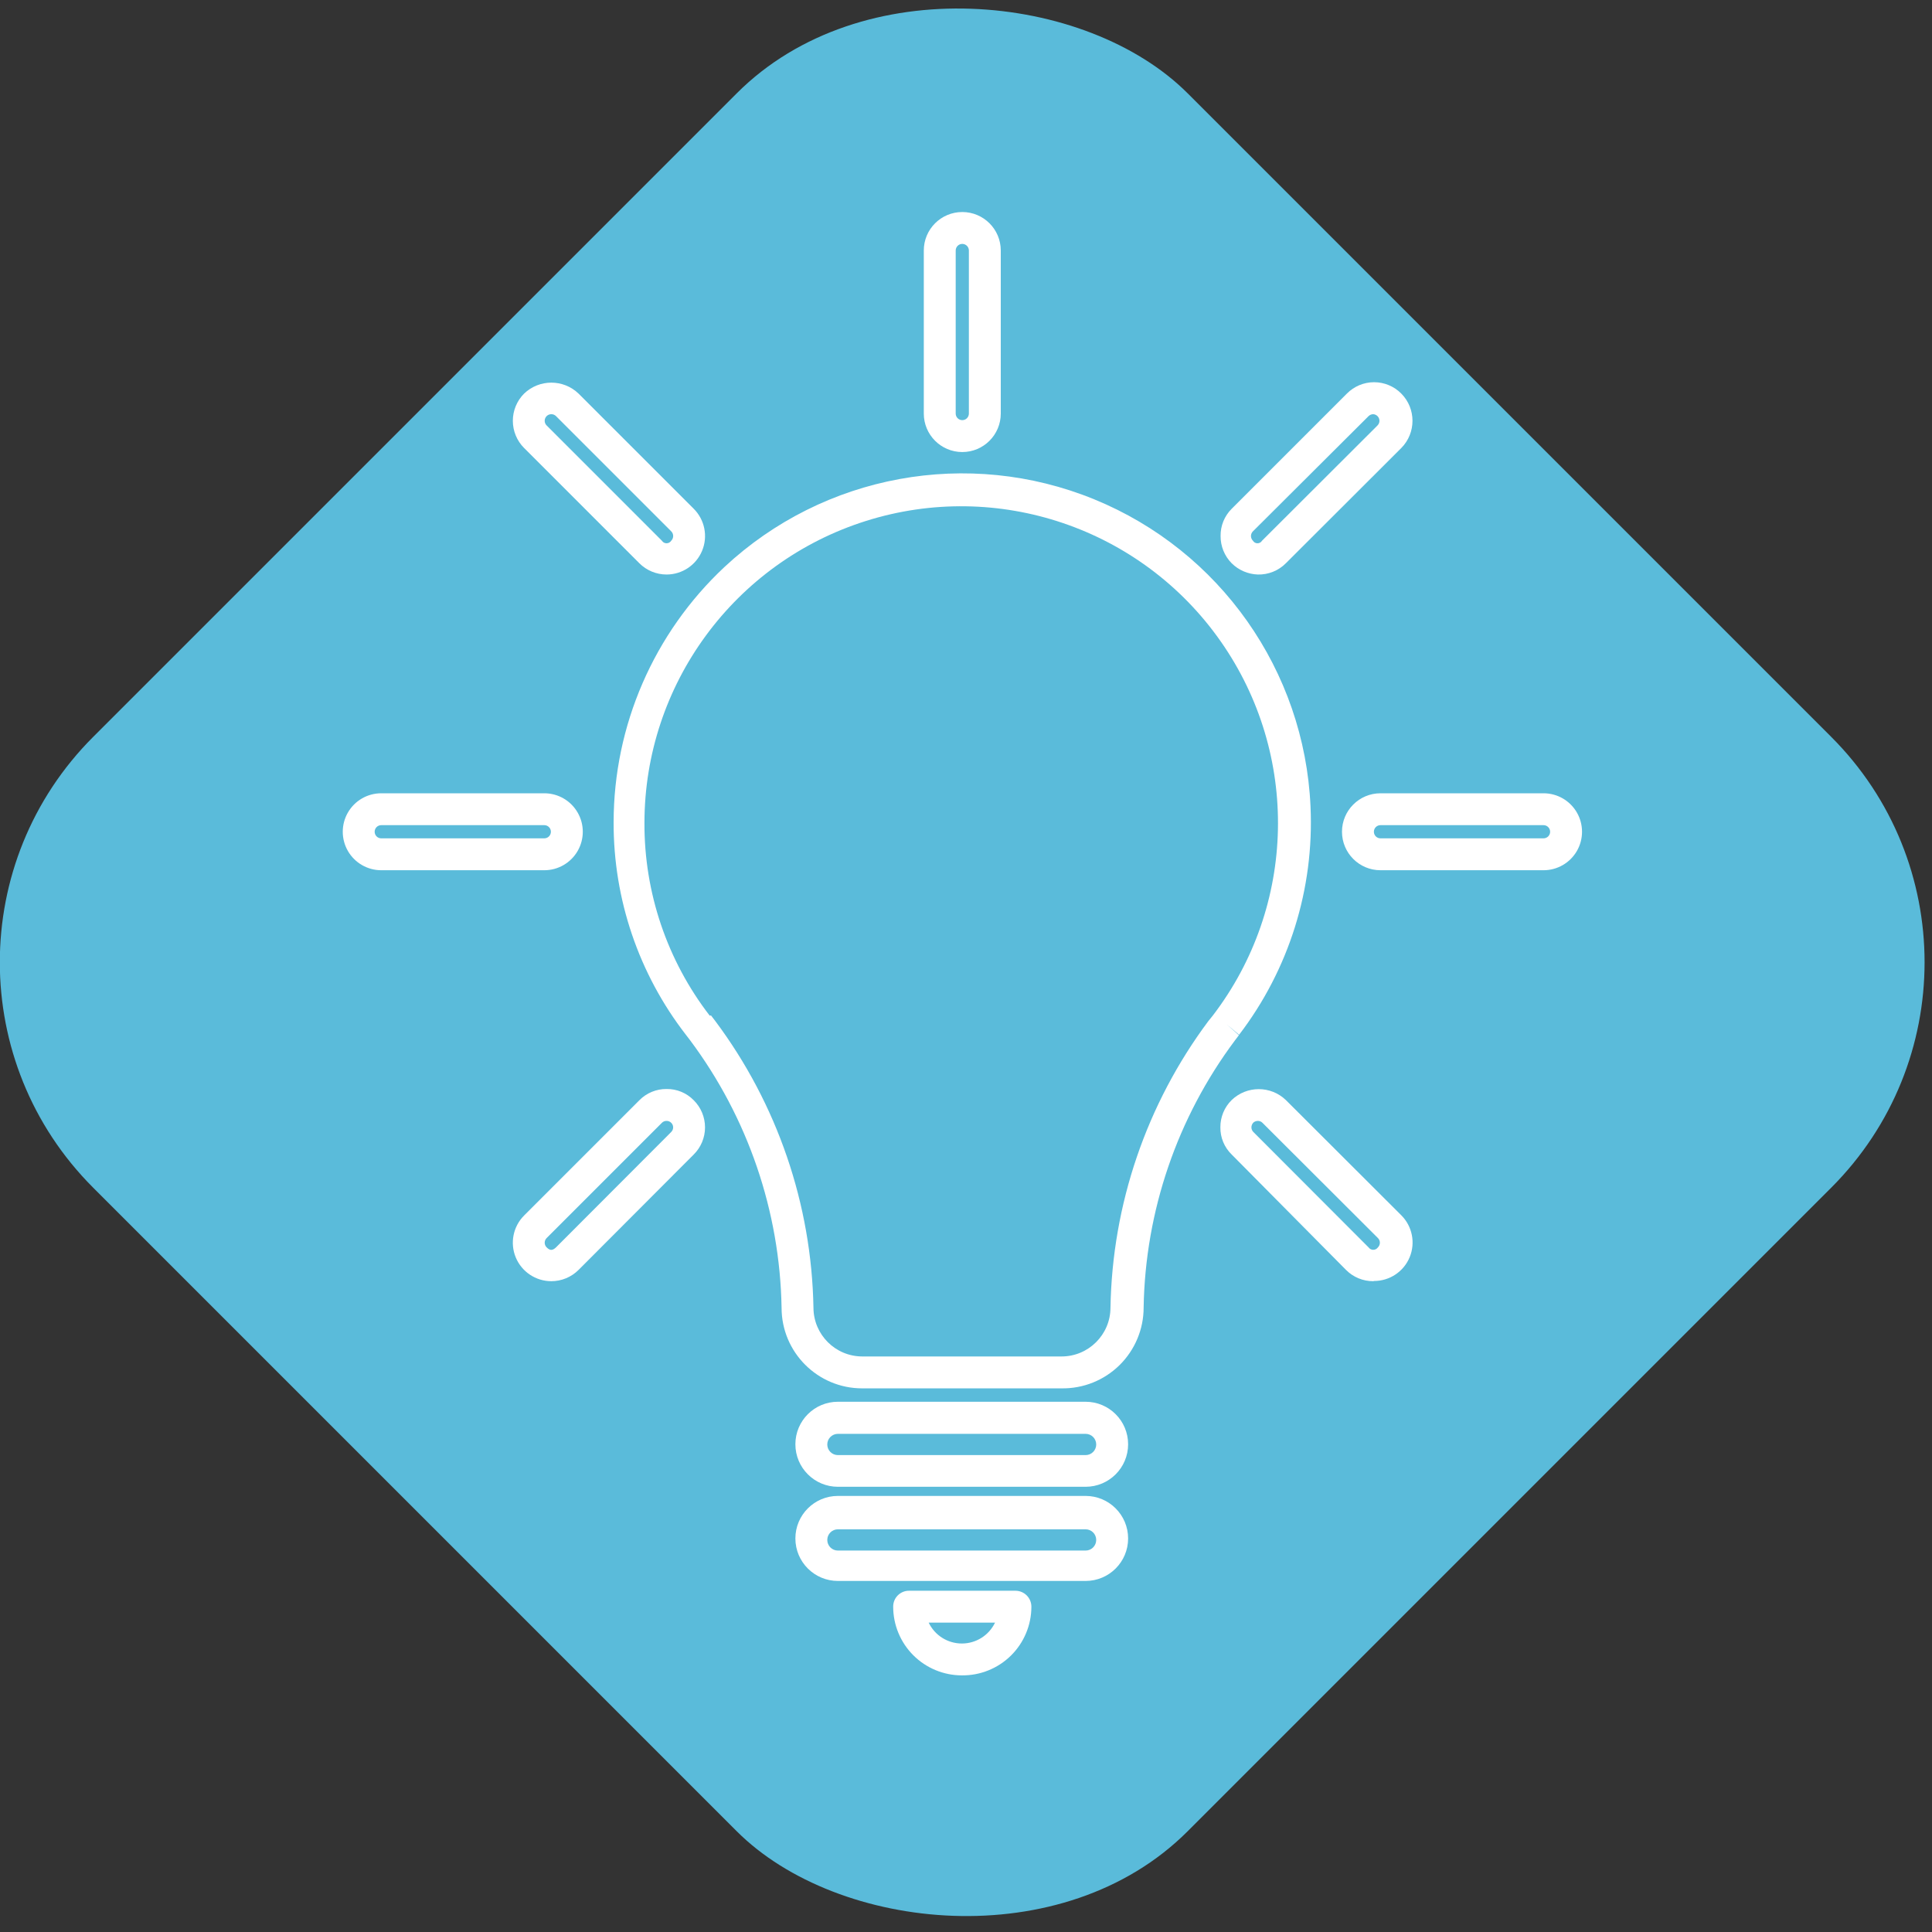 <?xml version="1.0" encoding="UTF-8"?>
<svg width="90px" height="90px" viewBox="0 0 90 90" version="1.1" xmlns="http://www.w3.org/2000/svg" xmlns:xlink="http://www.w3.org/1999/xlink">
    <rect x="0" y="0" width="90" height="90" fill="#333333" stroke="none"/>
    <!-- Generator: Sketch 48.2 (47327) - http://www.bohemiancoding.com/sketch -->
    <title>ideapad</title>
    <desc>Created with Sketch.</desc>
    <defs></defs>
    <g id="Categories" stroke="none" stroke-width="1" fill="none" fill-rule="evenodd">
        <g id="ideapad" fill-rule="nonzero">
            <g transform="translate(-7, -7)">
                <rect id="_Rectangle_" fill="#5ABBDA" transform="translate(51.823, 51.827) rotate(-45) translate(-51.823, -51.827) " x="15.773" y="15.777" width="72.1" height="72.1" rx="14.85"></rect>
                <g id="_Group_2" transform="translate(22.779, 16.837)" fill="#FFFFFF">
                    <path d="M34.792,59.423 L23.254,59.423 C22.16,59.423 21.273,58.536 21.273,57.442 C21.273,56.348 22.16,55.462 23.254,55.462 L34.792,55.462 C35.886,55.462 36.773,56.348 36.773,57.442 C36.773,58.536 35.886,59.423 34.792,59.423 Z M23.254,56.957 C22.981,56.957 22.759,57.179 22.759,57.452 C22.759,57.726 22.981,57.947 23.254,57.947 L34.792,57.947 C35.066,57.947 35.287,57.726 35.287,57.452 C35.287,57.179 35.066,56.957 34.792,56.957 L23.254,56.957 Z" id="_Compound_Path_"></path>
                    <path d="M34.792,63.81 L23.254,63.81 C22.16,63.81 21.273,62.924 21.273,61.83 C21.273,60.736 22.16,59.849 23.254,59.849 L34.792,59.849 C35.886,59.849 36.773,60.736 36.773,61.83 C36.773,62.924 35.886,63.81 34.792,63.81 Z M23.254,61.404 C22.981,61.404 22.759,61.626 22.759,61.899 C22.759,62.173 22.981,62.394 23.254,62.394 L34.792,62.394 C35.066,62.394 35.287,62.173 35.287,61.899 C35.287,61.626 35.066,61.404 34.792,61.404 L23.254,61.404 Z" id="_Compound_Path_2"></path>
                    <path d="M33.673,54.838 L24.383,54.838 C22.31,54.838 20.63,53.157 20.63,51.084 C20.551,46.587 19.061,42.229 16.371,38.625 L16.173,38.367 C13.978,35.534 12.793,32.048 12.806,28.464 C12.81,23.959 14.678,19.658 17.966,16.579 C22.598,12.258 29.321,11.025 35.186,13.42 C41.05,15.815 44.987,21.402 45.27,27.731 C45.447,31.557 44.269,35.324 41.943,38.367 L41.378,37.892 L41.933,38.387 L41.745,38.635 C39.061,42.23 37.574,46.578 37.496,51.064 C37.499,52.074 37.095,53.043 36.376,53.753 C35.657,54.463 34.683,54.854 33.673,54.838 Z M17.342,37.466 L17.54,37.724 C20.428,41.587 22.029,46.261 22.115,51.084 C22.121,52.334 23.133,53.347 24.383,53.352 L33.673,53.352 C34.927,53.352 35.946,52.338 35.951,51.084 C36.035,46.267 37.628,41.597 40.507,37.734 L40.715,37.476 C44.629,32.364 44.777,25.304 41.081,20.033 C37.385,14.761 30.697,12.494 24.557,14.432 C18.417,16.37 14.242,22.065 14.242,28.503 C14.23,31.749 15.3,34.906 17.282,37.476 L17.342,37.466 Z" id="_Compound_Path_3"></path>
                    <path d="M29.028,68.208 C28.18,68.208 27.366,67.871 26.766,67.271 C26.166,66.671 25.829,65.857 25.829,65.009 C25.827,64.811 25.904,64.621 26.044,64.481 C26.184,64.341 26.374,64.263 26.572,64.266 L31.524,64.266 C31.934,64.266 32.267,64.599 32.267,65.009 C32.267,65.864 31.924,66.684 31.316,67.285 C30.707,67.886 29.883,68.218 29.028,68.208 Z M27.483,65.752 C27.768,66.346 28.369,66.724 29.028,66.724 C29.687,66.724 30.288,66.346 30.573,65.752 L27.483,65.752 Z" id="_Compound_Path_4"></path>
                    <path d="M29.048,11.221 C28.058,11.221 27.255,10.418 27.255,9.428 L27.255,1.832 C27.255,0.842 28.058,0.04 29.048,0.04 C30.038,0.04 30.841,0.842 30.841,1.832 L30.841,9.428 C30.841,10.418 30.038,11.221 29.048,11.221 Z M29.048,1.525 C28.878,1.525 28.741,1.663 28.741,1.832 L28.741,9.428 C28.741,9.598 28.878,9.735 29.048,9.735 C29.218,9.735 29.355,9.598 29.355,9.428 L29.355,1.832 C29.355,1.751 29.323,1.673 29.265,1.615 C29.207,1.558 29.129,1.525 29.048,1.525 Z" id="_Compound_Path_5"></path>
                    <path d="M15.272,16.926 C14.796,16.926 14.34,16.737 14.004,16.401 L8.636,11.033 C8.3,10.697 8.111,10.241 8.111,9.765 C8.111,9.29 8.3,8.834 8.636,8.498 C9.345,7.818 10.463,7.818 11.172,8.498 L16.539,13.865 C17.052,14.378 17.206,15.149 16.928,15.819 C16.651,16.489 15.997,16.926 15.272,16.926 Z M9.904,9.458 C9.779,9.458 9.666,9.532 9.619,9.647 C9.571,9.763 9.597,9.895 9.686,9.983 L15.054,15.351 C15.101,15.426 15.183,15.471 15.272,15.471 C15.36,15.471 15.442,15.426 15.49,15.351 C15.548,15.293 15.58,15.215 15.58,15.133 C15.58,15.051 15.548,14.973 15.49,14.915 L10.122,9.547 C10.064,9.489 9.986,9.457 9.904,9.458 Z" id="_Compound_Path_6"></path>
                    <path d="M9.567,30.702 L1.981,30.702 C1.34,30.702 0.749,30.36 0.428,29.806 C0.108,29.251 0.108,28.568 0.428,28.013 C0.749,27.458 1.34,27.117 1.981,27.117 L9.577,27.117 C10.217,27.117 10.809,27.458 11.129,28.013 C11.45,28.568 11.45,29.251 11.129,29.806 C10.809,30.36 10.217,30.702 9.577,30.702 L9.567,30.702 Z M1.981,28.602 C1.811,28.602 1.674,28.74 1.674,28.909 C1.674,29.079 1.811,29.216 1.981,29.216 L9.577,29.216 C9.747,29.216 9.884,29.079 9.884,28.909 C9.884,28.74 9.747,28.602 9.577,28.602 L1.981,28.602 Z" id="_Compound_Path_7"></path>
                    <path d="M9.904,49.846 C9.179,49.846 8.525,49.409 8.247,48.739 C7.97,48.07 8.123,47.298 8.636,46.786 L14.004,41.418 C14.338,41.078 14.795,40.888 15.272,40.893 C15.749,40.886 16.207,41.076 16.539,41.418 C16.875,41.752 17.064,42.207 17.064,42.681 C17.064,43.154 16.875,43.609 16.539,43.943 L11.172,49.321 C10.835,49.657 10.379,49.846 9.904,49.846 Z M15.272,42.379 C15.19,42.377 15.111,42.409 15.054,42.468 L9.686,47.836 C9.628,47.893 9.595,47.972 9.595,48.053 C9.595,48.135 9.628,48.214 9.686,48.271 C9.844,48.43 9.963,48.42 10.122,48.271 L15.49,42.894 C15.548,42.836 15.58,42.757 15.579,42.676 C15.578,42.597 15.546,42.523 15.49,42.468 C15.432,42.409 15.354,42.377 15.272,42.379 Z" id="_Compound_Path_8"></path>
                    <path d="M48.192,49.846 C47.716,49.848 47.259,49.659 46.924,49.321 L41.596,43.943 C41.254,43.611 41.064,43.152 41.071,42.676 C41.068,42.2 41.257,41.742 41.596,41.408 C42.302,40.73 43.416,40.73 44.122,41.408 L49.499,46.776 C50.012,47.289 50.166,48.06 49.888,48.73 C49.611,49.4 48.957,49.836 48.232,49.836 L48.192,49.846 Z M42.814,42.379 C42.738,42.38 42.664,42.408 42.606,42.458 C42.551,42.517 42.519,42.594 42.517,42.676 C42.516,42.757 42.548,42.836 42.606,42.894 L47.974,48.271 C48.024,48.342 48.106,48.384 48.192,48.384 C48.279,48.384 48.36,48.342 48.41,48.271 C48.468,48.214 48.501,48.135 48.501,48.053 C48.501,47.972 48.468,47.893 48.41,47.836 L43.032,42.468 C42.975,42.409 42.896,42.377 42.814,42.379 Z" id="_Compound_Path_9"></path>
                    <path d="M56.115,30.702 L48.529,30.702 C47.539,30.702 46.736,29.899 46.736,28.909 C46.736,27.919 47.539,27.117 48.529,27.117 L56.125,27.117 C56.766,27.117 57.357,27.458 57.678,28.013 C57.998,28.568 57.998,29.251 57.678,29.806 C57.357,30.36 56.766,30.702 56.125,30.702 L56.115,30.702 Z M48.529,28.602 C48.359,28.602 48.222,28.74 48.222,28.909 C48.222,29.079 48.359,29.216 48.529,29.216 L56.125,29.216 C56.295,29.216 56.432,29.079 56.432,28.909 C56.432,28.74 56.295,28.602 56.125,28.602 L48.529,28.602 Z" id="_Compound_Path_10"></path>
                    <path d="M42.814,16.926 C42.357,16.911 41.921,16.723 41.596,16.401 C41.263,16.064 41.077,15.607 41.081,15.133 C41.074,14.658 41.26,14.201 41.596,13.865 L46.964,8.498 C47.299,8.159 47.755,7.968 48.232,7.968 C48.708,7.968 49.165,8.159 49.499,8.498 C50.194,9.2 50.194,10.331 49.499,11.033 L44.122,16.401 C43.777,16.749 43.304,16.939 42.814,16.926 Z M48.192,9.458 C48.111,9.458 48.032,9.49 47.974,9.547 L42.587,14.915 C42.528,14.973 42.496,15.051 42.496,15.133 C42.496,15.215 42.528,15.293 42.587,15.351 C42.631,15.426 42.712,15.472 42.799,15.472 C42.887,15.472 42.968,15.426 43.012,15.351 L48.39,9.983 C48.448,9.925 48.481,9.847 48.481,9.765 C48.481,9.683 48.448,9.605 48.39,9.547 C48.337,9.494 48.267,9.463 48.192,9.458 Z" id="_Compound_Path_11"></path>
                </g>
            </g>
        </g>
    </g>
</svg>